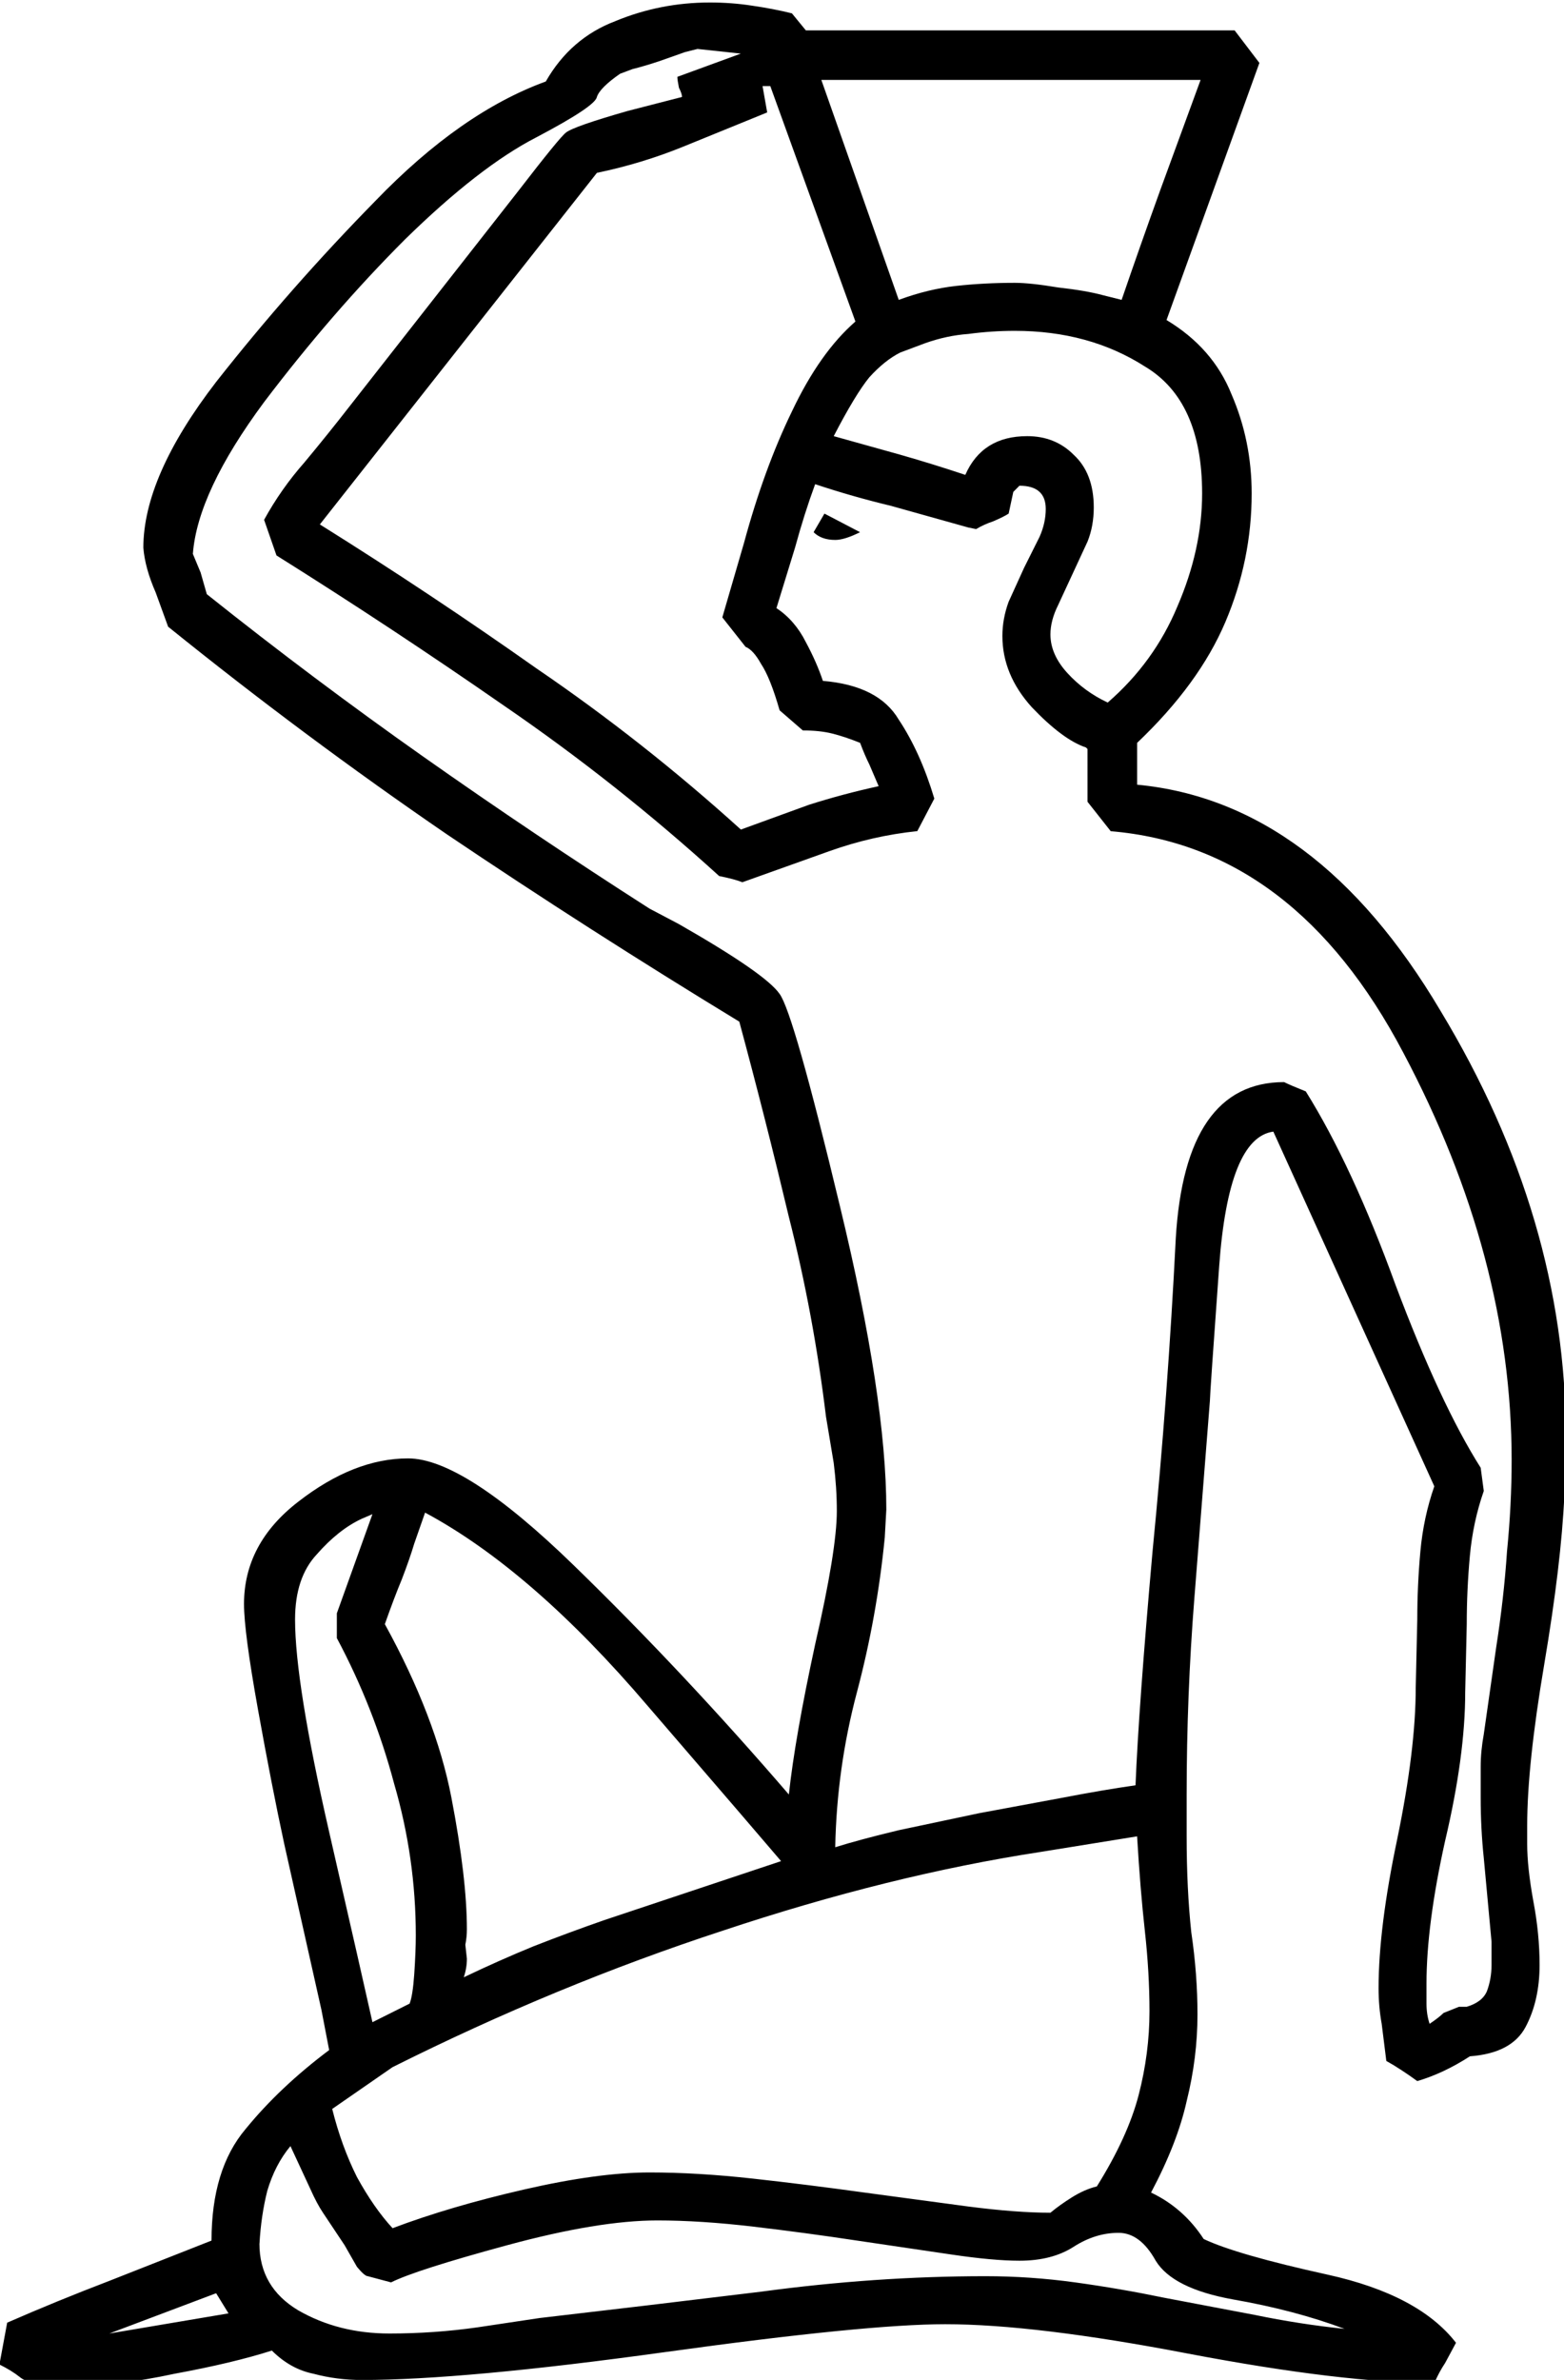 <?xml version="1.0" encoding="UTF-8" standalone="no"?>
<!-- Created with Inkscape (http://www.inkscape.org/) -->

<svg
   xmlns:dc="http://purl.org/dc/elements/1.1/"
   xmlns:cc="http://creativecommons.org/ns#"
   xmlns:rdf="http://www.w3.org/1999/02/22-rdf-syntax-ns#"
   xmlns:svg="http://www.w3.org/2000/svg"
   xmlns="http://www.w3.org/2000/svg"
   xmlns:sodipodi="http://sodipodi.sourceforge.net/DTD/sodipodi-0.dtd"
   xmlns:inkscape="http://www.inkscape.org/namespaces/inkscape"
   width="25.102mm"
   height="38.174mm"
   viewBox="0 0 25.102 38.174"
   version="1.1"
   id="svg4525"
   inkscape:version="0.92.4 (5da689c313, 2019-01-14)"
   sodipodi:docname="A9.svg">
  <defs
     id="defs4519" />
  <sodipodi:namedview
     id="base"
     pagecolor="#ffffff"
     bordercolor="#666666"
     borderopacity="1.0"
     inkscape:pageopacity="0.0"
     inkscape:pageshadow="2"
     inkscape:zoom="0.35"
     inkscape:cx="614.55309"
     inkscape:cy="37.709024"
     inkscape:document-units="mm"
     inkscape:current-layer="layer1"
     showgrid="false"
     fit-margin-top="0"
     fit-margin-left="0"
     fit-margin-right="0"
     fit-margin-bottom="0"
     inkscape:window-width="1920"
     inkscape:window-height="1017"
     inkscape:window-x="-8"
     inkscape:window-y="-8"
     inkscape:window-maximized="1" />
  <g
     inkscape:label="Layer 1"
     inkscape:groupmode="layer"
     id="layer1"
     transform="translate(249.913,-120.636)">
    <g
       aria-label="𓀉"
       style="font-style:normal;font-variant:normal;font-weight:normal;font-stretch:normal;font-size:50.8px;line-height:1.25;font-family:sans-serif;-inkscape-font-specification:sans-serif;font-variant-ligatures:normal;font-variant-caps:normal;font-variant-numeric:normal;font-feature-settings:normal;text-align:start;letter-spacing:0px;word-spacing:0px;writing-mode:lr-tb;text-anchor:start;fill:#000000;fill-opacity:1;stroke:none;stroke-width:0.265"
       id="text5105" />
    <g
       aria-label="𓀆"
       transform="matrix(0.265,0,0,0.265,-199.961,81.431)"
       style="font-style:normal;font-variant:normal;font-weight:normal;font-stretch:normal;font-size:192px;line-height:1.25;font-family:sans-serif;-inkscape-font-specification:sans-serif;font-variant-ligatures:normal;font-variant-caps:normal;font-variant-numeric:normal;font-feature-settings:normal;text-align:start;letter-spacing:0px;word-spacing:0px;writing-mode:lr-tb;text-anchor:start;fill:#000000;fill-opacity:1;stroke:none"
       id="flowRoot5135" />
    <g
       aria-label="𓀋"
       transform="matrix(0.265,0,0,0.265,-243.593,95.667)"
       style="font-style:normal;font-variant:normal;font-weight:normal;font-stretch:normal;font-size:192px;line-height:1.25;font-family:sans-serif;-inkscape-font-specification:sans-serif;font-variant-ligatures:normal;font-variant-caps:normal;font-variant-numeric:normal;font-feature-settings:normal;text-align:start;letter-spacing:0px;word-spacing:0px;writing-mode:lr-tb;text-anchor:start;fill:#000000;fill-opacity:1;stroke:none"
       id="flowRoot5157">
      <path
         d="m 23.928,202.841 q 0.375,-3.469 1.594,-9.094 1.312,-5.719 1.312,-8.062 0,-1.406 -0.188,-2.906 l -0.469,-2.812 q -0.75,-6.188 -2.25,-12.094 -1.406,-5.906 -3,-11.812 -9.094,-5.531 -17.719,-11.344 -8.625,-5.906 -16.875,-12.562 l -0.75,-2.062 q -0.656,-1.5 -0.75,-2.719 0,-4.312 4.406,-10.031 4.5,-5.719 9.656,-10.969 5.156,-5.344 10.312,-7.219 1.5,-2.625 4.219,-3.656 2.719,-1.125 5.719,-1.125 1.312,0 2.531,0.188 1.312,0.188 2.438,0.469 l 0.844,1.031 h 25.969 l 1.5,1.969 -5.625,15.563 q 2.812,1.688 3.938,4.5 1.219,2.812 1.219,6 0,4.031 -1.594,7.781 -1.594,3.75 -5.344,7.312 v 2.531 q 10.875,1.031 18.375,13.688 7.594,12.562 7.594,25.781 l -0.094,2.25 v 1.312 q -0.188,4.125 -1.219,10.219 -1.031,6.094 -1.031,9.75 v 1.125 q 0,1.406 0.375,3.469 0.375,1.969 0.375,3.844 0,2.156 -0.844,3.75 -0.844,1.594 -3.375,1.781 -1.594,1.031 -3.188,1.5 -1.031,-0.75 -1.875,-1.219 l -0.281,-2.25 q -0.188,-1.031 -0.188,-2.156 0,-3.656 1.125,-9 1.125,-5.438 1.125,-9.188 l 0.094,-4.125 q 0,-2.062 0.188,-4.125 0.188,-2.062 0.844,-3.938 l -9.75,-21.469 q -2.719,0.375 -3.281,8.156 -0.562,7.781 -0.562,8.156 l -0.938,11.906 q -0.469,5.906 -0.469,11.906 v 2.531 q 0,3.188 0.281,5.812 0.375,2.531 0.375,4.969 0,2.625 -0.656,5.25 -0.562,2.531 -2.156,5.531 1.969,0.938 3.188,2.812 1.969,0.938 7.5,2.156 5.531,1.219 7.781,4.125 l -0.656,1.219 q -0.375,0.562 -0.656,1.219 -5.531,0 -14.906,-1.781 -9.281,-1.781 -14.719,-1.781 -4.781,0 -16.969,1.688 -12.187,1.688 -18.375,1.688 -1.5,0 -2.906,-0.375 -1.406,-0.281 -2.531,-1.406 -2.344,0.75 -5.906,1.406 -3.469,0.75 -6.375,0.75 l -1.125,-0.094 q -1.312,0 -1.875,-0.469 -0.469,-0.375 -1.219,-0.75 l 0.469,-2.531 q 3,-1.312 6.188,-2.531 l 6.188,-2.438 q 0,-4.312 2.063,-6.75 2.062,-2.531 5.062,-4.781 l -0.469,-2.438 -2.25,-10.031 q -0.75,-3.469 -1.594,-8.156 -0.844,-4.688 -0.844,-6.375 0,-3.656 3.281,-6.188 3.375,-2.625 6.656,-2.625 3.375,0 10.031,6.469 6.656,6.469 13.031,13.875 z m 13.594,-78.844 -0.281,1.312 q -0.281,0.188 -0.938,0.469 -0.562,0.188 -1.031,0.469 l -0.469,-0.094 -4.688,-1.312 q -2.344,-0.562 -4.594,-1.312 -0.656,1.781 -1.219,3.844 l -1.125,3.656 q 1.125,0.75 1.781,2.062 0.656,1.219 1.031,2.344 3.375,0.281 4.594,2.344 1.312,1.969 2.156,4.781 l -1.031,1.969 q -2.719,0.281 -5.344,1.219 l -5.25,1.875 q -0.469,-0.188 -1.406,-0.375 -6.188,-5.625 -13.031,-10.312 -6.75,-4.688 -13.781,-9.094 l -0.75,-2.156 q 1.031,-1.875 2.438,-3.469 1.406,-1.688 2.719,-3.375 L 7.521,105.81 q 2.531,-3.281 2.906,-3.562 0.469,-0.375 3.75,-1.312 l 3.281,-0.844 q 0,-0.188 -0.188,-0.563 -0.094,-0.469 -0.094,-0.656 l 3.844,-1.406 -2.625,-0.281 -0.75,0.188 -1.594,0.562 q -0.844,0.281 -1.594,0.469 l -0.75,0.281 q -1.219,0.844 -1.406,1.406 -0.094,0.562 -3.656,2.438 -3.469,1.781 -7.969,6.188 -4.406,4.406 -8.531,9.844 -4.031,5.438 -4.313,9.188 l 0.469,1.125 0.375,1.312 q 6.469,5.156 13.125,9.844 6.656,4.688 13.687,9.188 l 1.781,0.938 q 5.25,3 6.094,4.219 0.844,1.125 3.656,12.844 2.812,11.625 2.812,18.375 l -0.094,1.688 q -0.469,4.781 -1.688,9.375 -1.219,4.594 -1.312,9.375 1.5,-0.469 3.844,-1.031 l 4.875,-1.031 5.062,-0.938 q 2.438,-0.469 4.406,-0.75 0.188,-4.688 1.031,-14.156 0.938,-9.562 1.406,-18.938 0.562,-9.469 6.562,-9.469 0.375,0.188 1.312,0.562 2.812,4.5 5.438,11.719 2.719,7.219 5.156,11.062 l 0.188,1.406 q -0.656,1.875 -0.844,3.938 -0.188,2.062 -0.188,4.125 l -0.094,4.125 q 0,3.844 -1.219,9 -1.125,5.062 -1.125,8.625 v 1.219 q 0,0.656 0.188,1.219 0.562,-0.375 0.844,-0.656 l 0.938,-0.375 h 0.469 q 0.938,-0.281 1.219,-0.938 0.281,-0.75 0.281,-1.594 v -1.406 l -0.469,-5.062 q -0.188,-1.781 -0.188,-3.656 v -1.875 q 0,-0.938 0.188,-1.969 l 0.75,-5.25 q 0.469,-3 0.656,-5.812 0.281,-2.812 0.281,-5.531 0,-12.281 -6.562,-24.656 -6.562,-12.469 -17.719,-13.406 l -1.406,-1.781 V 139.56 l -0.094,-0.094 q -1.406,-0.469 -3.281,-2.438 -1.781,-1.969 -1.781,-4.312 0,-1.031 0.375,-2.062 0.469,-1.031 0.938,-2.062 l 0.938,-1.875 q 0.375,-0.844 0.375,-1.688 0,-1.406 -1.594,-1.406 z m -16.312,3.094 q 1.219,-4.5 2.906,-7.969 1.688,-3.562 3.844,-5.438 l -5.156,-14.25 h -0.469 l 0.281,1.594 -5.062,2.062 q -2.531,1.031 -5.25,1.594 l -16.781,21.281 q 6.75,4.219 13.125,8.719 6.469,4.406 12.375,9.75 l 4.125,-1.5 q 2.062,-0.656 4.219,-1.125 l -0.562,-1.312 q -0.281,-0.562 -0.562,-1.312 -0.938,-0.375 -1.688,-0.562 -0.75,-0.188 -1.781,-0.188 l -1.406,-1.219 q -0.562,-1.969 -1.125,-2.812 -0.469,-0.844 -0.938,-1.031 l -1.406,-1.781 z M -3.729,221.873 q 0.562,2.25 1.5,4.125 1.031,1.875 2.156,3.094 3.469,-1.312 7.969,-2.344 4.5,-1.031 7.594,-1.031 2.906,0 6.281,0.375 3.375,0.375 6.75,0.844 l 6.281,0.844 q 2.906,0.375 4.969,0.375 0.562,-0.469 1.312,-0.938 0.75,-0.469 1.5,-0.656 1.875,-3 2.531,-5.531 0.656,-2.531 0.656,-5.062 0,-2.344 -0.281,-4.875 -0.281,-2.531 -0.469,-5.719 l -5.812,0.938 q -9.188,1.406 -19.312,4.781 -10.031,3.281 -19.969,8.25 z m 27.187,-15 q -1.031,-1.219 -8.062,-9.375 -7.031,-8.25 -13.5,-11.719 l -0.656,1.875 q -0.281,0.938 -0.75,2.156 -0.469,1.125 -1.031,2.719 3.094,5.625 4.031,10.5 0.938,4.875 0.938,7.969 0,0.469 -0.094,0.938 l 0.094,0.844 q 0,0.562 -0.188,1.125 2.156,-1.031 4.219,-1.875 2.156,-0.844 4.312,-1.594 z m 20.625,-94.5 q 1.125,-3.281 2.344,-6.656 l 2.438,-6.656 h -22.969 l 4.688,13.313 q 1.781,-0.656 3.469,-0.844 1.688,-0.188 3.562,-0.188 0.938,0 2.625,0.281 1.688,0.188 2.719,0.469 z m -0.844,24.375 q 2.812,-2.438 4.219,-5.812 1.5,-3.469 1.5,-6.844 0,-5.625 -3.469,-7.688 -3.375,-2.156 -7.875,-2.156 -1.406,0 -2.812,0.188 -1.312,0.094 -2.625,0.562 l -1.5,0.562 q -0.938,0.469 -1.875,1.5 -0.844,1.031 -2.156,3.562 l 4.031,1.125 q 1.969,0.562 3.938,1.219 1.031,-2.344 3.75,-2.344 1.688,0 2.812,1.125 1.219,1.125 1.219,3.188 0,1.125 -0.375,2.062 l -1.781,3.844 q -0.469,0.938 -0.469,1.781 0,1.219 1.031,2.344 1.031,1.125 2.438,1.781 z m -51.375,93.281 q 0,2.625 2.344,4.031 2.438,1.406 5.531,1.406 2.719,0 5.344,-0.375 l 3.75,-0.562 q 6.469,-0.75 13.406,-1.594 6.938,-0.938 13.594,-0.938 2.719,0 5.438,0.375 2.719,0.375 5.438,0.938 l 5.438,1.031 q 2.719,0.562 5.438,0.844 -3,-1.125 -6.75,-1.781 -3.656,-0.656 -4.688,-2.344 -0.938,-1.688 -2.25,-1.688 -1.406,0 -2.719,0.844 -1.312,0.844 -3.281,0.844 -1.594,0 -4.125,-0.375 l -5.719,-0.844 q -3.094,-0.469 -6.281,-0.844 -3.188,-0.375 -5.812,-0.375 -3.562,0 -9.094,1.5 -5.531,1.5 -7.031,2.25 l -1.406,-0.375 q -0.188,0 -0.656,-0.562 -0.375,-0.656 -0.75,-1.312 l -1.312,-1.969 q -0.375,-0.562 -0.75,-1.406 l -1.219,-2.625 q -0.938,1.125 -1.406,2.719 -0.375,1.5 -0.469,3.188 z M 0.959,215.498 q 0.188,-0.469 0.281,-1.781 0.094,-1.406 0.094,-2.344 0,-4.688 -1.313,-9.188 -1.219,-4.594 -3.469,-8.812 v -1.5 l 2.156,-6 -0.656,0.281 q -1.406,0.656 -2.719,2.156 -1.312,1.406 -1.312,3.938 0,3.844 2.062,12.844 2.062,9 2.625,11.531 z M 26.084,125.31 l 2.156,1.125 q -0.938,0.469 -1.5,0.469 -0.844,0 -1.312,-0.469 z m -43.312,110.156 7.219,-1.219 -0.75,-1.219 z"
         id="path5165"
         inkscape:connector-curvature="0" />
    </g>
  </g>
</svg>
